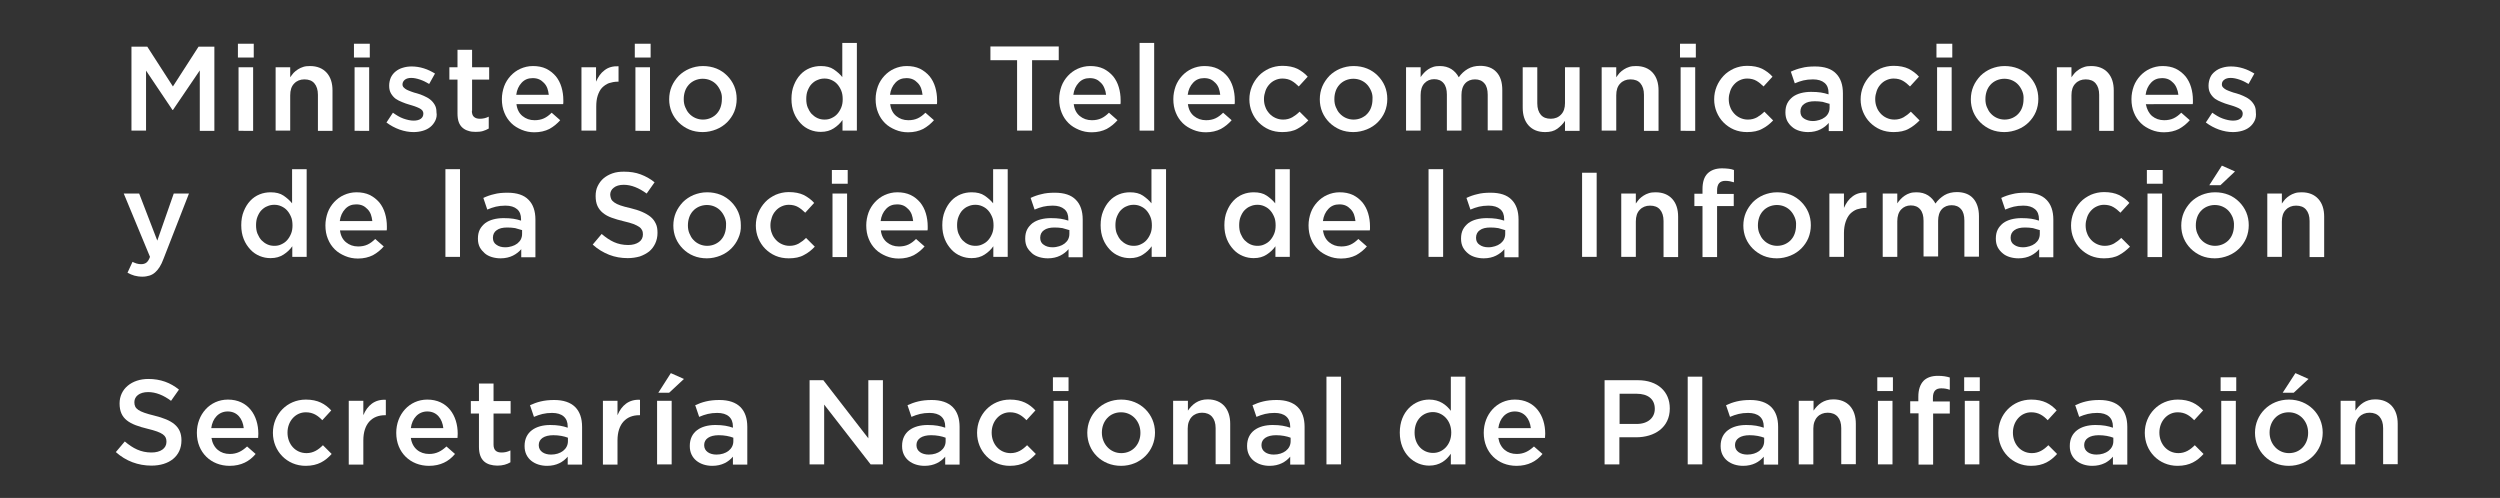 <?xml version="1.0" encoding="utf-8"?>
<!-- Generator: Adobe Illustrator 25.3.1, SVG Export Plug-In . SVG Version: 6.00 Build 0)  -->
<svg version="1.1" id="Capa_1" xmlns="http://www.w3.org/2000/svg" xmlns:xlink="http://www.w3.org/1999/xlink" x="0px" y="0px"
	 viewBox="0 0 1200 239" style="enable-background:new 0 0 1200 239;" xml:space="preserve">
<rect x="0" y="0" width="1200" height="239" fill="#333333" stroke="none"/>
<style type="text/css">
	.st0{fill:#FFFFFF;}
</style>
<g>
	<path class="st0" d="M55.6,217l4.3-5.1c3.9,3.3,7.7,5.3,12.8,5.3c4.4,0,7.2-2,7.2-5.1V212c0-2.9-1.6-4.4-9.1-6.2
		c-8.6-2.1-13.4-4.6-13.4-12.1v-0.1c0-6.9,5.8-11.7,13.8-11.7c5.9,0,10.6,1.8,14.7,5.1l-3.8,5.4c-3.6-2.7-7.3-4.2-11-4.2
		c-4.2,0-6.6,2.1-6.6,4.8v0.1c0,3.1,1.8,4.5,9.6,6.4c8.5,2.1,13,5.1,13,11.8v0.1c0,7.6-5.9,12.1-14.4,12.1
		C66.3,223.5,60.4,221.3,55.6,217z"/>
	<path class="st0" d="M94.5,207.8v-0.1c0-8.7,6.2-15.9,14.9-15.9c9.7,0,14.6,7.6,14.6,16.4c0,0.6-0.1,1.3-0.1,2h-22.4
		c0.8,5,4.3,7.7,8.8,7.7c3.4,0,5.8-1.3,8.3-3.6l4.1,3.6c-2.9,3.5-6.9,5.7-12.5,5.7C101.3,223.6,94.5,217.2,94.5,207.8z M117,205.5
		c-0.5-4.5-3.1-8-7.7-8c-4.3,0-7.3,3.3-7.9,8H117z"/>
	<path class="st0" d="M131,207.8v-0.1c0-8.7,6.7-15.9,15.8-15.9c5.8,0,9.3,2.1,12.2,5.2l-4.3,4.7c-2.1-2.2-4.4-3.8-7.9-3.8
		c-5.1,0-8.8,4.4-8.8,9.7v0.1c0,5.4,3.7,9.8,9.1,9.8c3.3,0,5.7-1.6,7.9-3.8l4.2,4.2c-3,3.3-6.5,5.7-12.5,5.7
		C137.7,223.6,131,216.5,131,207.8z"/>
	<path class="st0" d="M167.4,192.4h7v6.9c1.9-4.6,5.4-7.7,10.8-7.4v7.4h-0.4c-6.1,0-10.4,4-10.4,12.1v11.6h-7V192.4z"/>
	<path class="st0" d="M190.2,207.8v-0.1c0-8.7,6.2-15.9,14.9-15.9c9.7,0,14.6,7.6,14.6,16.4c0,0.6-0.1,1.3-0.1,2h-22.4
		c0.7,5,4.3,7.7,8.8,7.7c3.4,0,5.8-1.3,8.3-3.6l4.1,3.6c-2.9,3.5-6.9,5.7-12.5,5.7C197,223.6,190.2,217.2,190.2,207.8z M212.8,205.5
		c-0.5-4.5-3.1-8-7.7-8c-4.3,0-7.3,3.3-7.9,8H212.8z"/>
	<path class="st0" d="M229.9,214.5v-16H226v-6h3.9v-8.4h7v8.4h8.2v6h-8.2v14.9c0,2.7,1.4,3.8,3.8,3.8c1.6,0,2.9-0.3,4.3-1v5.7
		c-1.7,1-3.7,1.6-6.3,1.6C233.5,223.4,229.9,221.2,229.9,214.5z"/>
	<path class="st0" d="M272.5,222.9v-3.7c-2.1,2.5-5.3,4.4-9.9,4.4c-5.8,0-10.8-3.3-10.8-9.4V214c0-6.7,5.3-10,12.3-10
		c3.7,0,6.1,0.5,8.4,1.3v-0.6c0-4.2-2.7-6.5-7.5-6.5c-3.4,0-5.9,0.7-8.7,1.9l-1.9-5.6c3.3-1.5,6.6-2.5,11.6-2.5
		c9,0,13.4,4.7,13.4,12.9v18.1H272.5z M272.6,210.1c-1.8-0.7-4.3-1.2-7-1.2c-4.4,0-7,1.8-7,4.7v0.1c0,2.9,2.6,4.5,5.9,4.5
		c4.6,0,8.1-2.6,8.1-6.4V210.1z"/>
	<path class="st0" d="M289.4,192.4h7v6.9c1.9-4.6,5.4-7.7,10.8-7.4v7.4h-0.4c-6.1,0-10.4,4-10.4,12.1v11.6h-7V192.4z"/>
	<path class="st0" d="M315.4,192.4h7v30.5h-7V192.4z M322,179.1l6.3,2.8l-7.1,6.6H316L322,179.1z"/>
	<path class="st0" d="M351.8,222.9v-3.7c-2.1,2.5-5.3,4.4-9.9,4.4c-5.8,0-10.8-3.3-10.8-9.4V214c0-6.7,5.2-10,12.3-10
		c3.7,0,6.1,0.5,8.4,1.3v-0.6c0-4.2-2.7-6.5-7.5-6.5c-3.4,0-5.9,0.7-8.7,1.9l-1.9-5.6c3.3-1.5,6.6-2.5,11.6-2.5
		c9,0,13.4,4.7,13.4,12.9v18.1H351.8z M352,210.1c-1.8-0.7-4.3-1.2-7-1.2c-4.4,0-7,1.8-7,4.7v0.1c0,2.9,2.6,4.5,5.9,4.5
		c4.6,0,8.1-2.6,8.1-6.4V210.1z"/>
	<path class="st0" d="M388.6,182.5h6.6l21.6,27.9v-27.9h7v40.4h-5.9l-22.3-28.7v28.7h-7V182.5z"/>
	<path class="st0" d="M453.7,222.9v-3.7c-2.1,2.5-5.3,4.4-9.9,4.4c-5.8,0-10.8-3.3-10.8-9.4V214c0-6.7,5.2-10,12.3-10
		c3.7,0,6.1,0.5,8.4,1.3v-0.6c0-4.2-2.7-6.5-7.5-6.5c-3.4,0-5.9,0.7-8.7,1.9l-1.9-5.6c3.3-1.5,6.6-2.5,11.6-2.5
		c9,0,13.4,4.7,13.4,12.9v18.1H453.7z M453.9,210.1c-1.8-0.7-4.3-1.2-7-1.2c-4.4,0-7,1.8-7,4.7v0.1c0,2.9,2.6,4.5,5.9,4.5
		c4.6,0,8.1-2.6,8.1-6.4V210.1z"/>
	<path class="st0" d="M469,207.8v-0.1c0-8.7,6.7-15.9,15.8-15.9c5.8,0,9.3,2.1,12.2,5.2l-4.3,4.7c-2.1-2.2-4.4-3.8-7.9-3.8
		c-5.1,0-8.8,4.4-8.8,9.7v0.1c0,5.4,3.7,9.8,9.1,9.8c3.3,0,5.7-1.6,7.9-3.8l4.2,4.2c-3,3.3-6.5,5.7-12.5,5.7
		C475.7,223.6,469,216.5,469,207.8z"/>
	<path class="st0" d="M505.4,181.1h7.5v6.6h-7.5V181.1z M505.7,192.4h7v30.5h-7V192.4z"/>
	<path class="st0" d="M521.9,207.8v-0.1c0-8.7,6.9-15.9,16.3-15.9c9.3,0,16.2,7.1,16.2,15.8v0.1c0,8.7-6.9,15.9-16.3,15.9
		C528.7,223.6,521.9,216.5,521.9,207.8z M547.4,207.8v-0.1c0-5.4-3.9-9.8-9.3-9.8c-5.6,0-9.2,4.4-9.2,9.7v0.1c0,5.3,3.9,9.8,9.3,9.8
		C543.8,217.5,547.4,213.1,547.4,207.8z"/>
	<path class="st0" d="M563.2,192.4h7v4.7c2-2.9,4.8-5.4,9.5-5.4c6.9,0,10.8,4.6,10.8,11.7v19.4h-7v-17.3c0-4.7-2.4-7.4-6.5-7.4
		c-4,0-6.9,2.8-6.9,7.6v17.2h-7V192.4z"/>
	<path class="st0" d="M619.3,222.9v-3.7c-2.1,2.5-5.3,4.4-9.9,4.4c-5.8,0-10.8-3.3-10.8-9.4V214c0-6.7,5.2-10,12.3-10
		c3.7,0,6.1,0.5,8.4,1.3v-0.6c0-4.2-2.7-6.5-7.5-6.5c-3.4,0-5.9,0.7-8.7,1.9l-1.9-5.6c3.3-1.5,6.6-2.5,11.6-2.5
		c9,0,13.4,4.7,13.4,12.9v18.1H619.3z M619.5,210.1c-1.8-0.7-4.3-1.2-7-1.2c-4.4,0-7,1.8-7,4.7v0.1c0,2.9,2.6,4.5,5.9,4.5
		c4.6,0,8.1-2.6,8.1-6.4V210.1z"/>
	<path class="st0" d="M636.7,180.8h7v42.1h-7V180.8z"/>
	<path class="st0" d="M671.9,207.7v-0.1c0-10.1,6.9-15.8,14.1-15.8c5,0,8.2,2.5,10.4,5.4v-16.4h7v42.1h-7v-5.1
		c-2.2,3.2-5.4,5.7-10.4,5.7C678.9,223.5,671.9,217.8,671.9,207.7z M696.6,207.7v-0.1c0-5.9-4.2-9.8-8.8-9.8c-4.8,0-8.8,3.7-8.8,9.8
		v0.1c0,5.9,4,9.7,8.8,9.7C692.4,217.5,696.6,213.6,696.6,207.7z"/>
	<path class="st0" d="M712.2,207.8v-0.1c0-8.7,6.2-15.9,14.9-15.9c9.7,0,14.6,7.6,14.6,16.4c0,0.6-0.1,1.3-0.1,2h-22.4
		c0.8,5,4.3,7.7,8.8,7.7c3.4,0,5.8-1.3,8.3-3.6l4.1,3.6c-2.9,3.5-6.9,5.7-12.5,5.7C719,223.6,712.2,217.2,712.2,207.8z M734.8,205.5
		c-0.5-4.5-3.1-8-7.7-8c-4.3,0-7.3,3.3-7.9,8H734.8z"/>
	<path class="st0" d="M770.3,182.5h15.9c9.4,0,15.3,5.4,15.3,13.5v0.1c0,9.1-7.3,13.8-16.2,13.8h-8v13h-7.1V182.5z M785.6,203.5
		c5.4,0,8.7-3,8.7-7.2v-0.1c0-4.7-3.4-7.2-8.7-7.2h-8.2v14.5H785.6z"/>
	<path class="st0" d="M810.1,180.8h7v42.1h-7V180.8z"/>
	<path class="st0" d="M846.6,222.9v-3.7c-2.1,2.5-5.3,4.4-9.9,4.4c-5.8,0-10.8-3.3-10.8-9.4V214c0-6.7,5.3-10,12.3-10
		c3.7,0,6.1,0.5,8.4,1.3v-0.6c0-4.2-2.7-6.5-7.5-6.5c-3.4,0-5.9,0.7-8.7,1.9l-1.9-5.6c3.3-1.5,6.6-2.5,11.6-2.5
		c9,0,13.4,4.7,13.4,12.9v18.1H846.6z M846.8,210.1c-1.8-0.7-4.3-1.2-7-1.2c-4.4,0-7,1.8-7,4.7v0.1c0,2.9,2.6,4.5,5.9,4.5
		c4.6,0,8.1-2.6,8.1-6.4V210.1z"/>
	<path class="st0" d="M863.5,192.4h7v4.7c2-2.9,4.8-5.4,9.5-5.4c6.9,0,10.8,4.6,10.8,11.7v19.4h-7v-17.3c0-4.7-2.4-7.4-6.5-7.4
		c-4,0-6.9,2.8-6.9,7.6v17.2h-7V192.4z"/>
	<path class="st0" d="M901.1,181.1h7.5v6.6h-7.5V181.1z M901.4,192.4h7v30.5h-7V192.4z"/>
	<path class="st0" d="M920.8,198.4h-3.9v-5.8h3.9v-2.2c0-3.4,0.9-5.9,2.5-7.6c1.6-1.6,3.9-2.4,6.9-2.4c2.4,0,4.1,0.3,5.7,0.8v5.9
		c-1.4-0.5-2.6-0.7-4.1-0.7c-2.7,0-4,1.4-4,4.6v1.7h8.1v5.8h-8v24.5h-7V198.4z"/>
	<path class="st0" d="M942.8,181.1h7.5v6.6h-7.5V181.1z M943.1,192.4h7v30.5h-7V192.4z"/>
	<path class="st0" d="M959.2,207.8v-0.1c0-8.7,6.7-15.9,15.8-15.9c5.8,0,9.3,2.1,12.2,5.2l-4.3,4.7c-2.1-2.2-4.4-3.8-7.9-3.8
		c-5.1,0-8.8,4.4-8.8,9.7v0.1c0,5.4,3.7,9.8,9.1,9.8c3.3,0,5.7-1.6,7.9-3.8l4.2,4.2c-3,3.3-6.5,5.7-12.5,5.7
		C965.9,223.6,959.2,216.5,959.2,207.8z"/>
	<path class="st0" d="M1014.2,222.9v-3.7c-2.1,2.5-5.3,4.4-9.9,4.4c-5.8,0-10.8-3.3-10.8-9.4V214c0-6.7,5.3-10,12.3-10
		c3.7,0,6.1,0.5,8.4,1.3v-0.6c0-4.2-2.7-6.5-7.5-6.5c-3.4,0-5.9,0.7-8.7,1.9l-1.9-5.6c3.3-1.5,6.6-2.5,11.6-2.5
		c9,0,13.4,4.7,13.4,12.9v18.1H1014.2z M1014.4,210.1c-1.8-0.7-4.3-1.2-7-1.2c-4.4,0-7,1.8-7,4.7v0.1c0,2.9,2.6,4.5,5.9,4.5
		c4.6,0,8.1-2.6,8.1-6.4V210.1z"/>
	<path class="st0" d="M1029.5,207.8v-0.1c0-8.7,6.7-15.9,15.8-15.9c5.8,0,9.3,2.1,12.2,5.2l-4.3,4.7c-2.1-2.2-4.4-3.8-7.9-3.8
		c-5.1,0-8.8,4.4-8.8,9.7v0.1c0,5.4,3.8,9.8,9.1,9.8c3.3,0,5.7-1.6,7.9-3.8l4.2,4.2c-3,3.3-6.5,5.7-12.5,5.7
		C1036.2,223.6,1029.5,216.5,1029.5,207.8z"/>
	<path class="st0" d="M1065.9,181.1h7.5v6.6h-7.5V181.1z M1066.2,192.4h7v30.5h-7V192.4z"/>
	<path class="st0" d="M1082.4,207.8v-0.1c0-8.7,6.9-15.9,16.3-15.9c9.3,0,16.2,7.1,16.2,15.8v0.1c0,8.7-6.9,15.9-16.3,15.9
		C1089.2,223.6,1082.4,216.5,1082.4,207.8z M1107.9,207.8v-0.1c0-5.4-3.9-9.8-9.3-9.8c-5.6,0-9.2,4.4-9.2,9.7v0.1
		c0,5.3,3.9,9.8,9.3,9.8C1104.3,217.5,1107.9,213.1,1107.9,207.8z M1101.8,179.1l6.3,2.8l-7.1,6.6h-5.3L1101.8,179.1z"/>
	<path class="st0" d="M1123.6,192.4h7v4.7c2-2.9,4.8-5.4,9.5-5.4c6.9,0,10.8,4.6,10.8,11.7v19.4h-7v-17.3c0-4.7-2.4-7.4-6.5-7.4
		c-4,0-6.9,2.8-6.9,7.6v17.2h-7V192.4z"/>
</g>
<g>
	<path class="st0" d="M83,52.8h-0.2L70.1,33.9v28.8h-7V22.4h7.6l12.3,19.1l12.3-19.1h7.6v40.4h-7v-29L83,52.8z"/>
	<path class="st0" d="M114.2,27.6V21h7.6v6.6H114.2z M114.5,62.7V32.3h7v30.5H114.5z"/>
	<path class="st0" d="M139.3,62.7h-7V32.3h7v4.8c0.5-0.7,1-1.4,1.6-2.1c0.6-0.6,1.3-1.2,2.1-1.7c0.8-0.5,1.6-0.9,2.6-1.2
		c0.9-0.3,2-0.4,3.2-0.4c3.4,0,6.1,1.1,8,3.2s2.8,5,2.8,8.5v19.4h-7V45.5c0-2.4-0.6-4.2-1.7-5.5c-1.1-1.3-2.7-1.9-4.8-1.9
		c-2,0-3.7,0.7-4.9,2c-1.3,1.3-1.9,3.2-1.9,5.6V62.7z"/>
	<path class="st0" d="M169.9,27.6V21h7.6v6.6H169.9z M170.2,62.7V32.3h7v30.5H170.2z"/>
	<path class="st0" d="M208.9,58c-0.6,1.2-1.4,2.2-2.4,3c-1,0.8-2.2,1.4-3.6,1.8c-1.4,0.4-2.9,0.6-4.4,0.6c-2.2,0-4.4-0.4-6.7-1.2
		c-2.2-0.8-4.3-1.9-6.3-3.4l3.1-4.7c1.7,1.2,3.3,2.2,5,2.8c1.7,0.6,3.4,1,4.9,1c1.5,0,2.7-0.3,3.5-0.9c0.8-0.6,1.2-1.4,1.2-2.4v-0.1
		c0-0.6-0.2-1.1-0.5-1.5s-0.9-0.8-1.5-1.1c-0.6-0.3-1.4-0.6-2.2-0.9c-0.8-0.3-1.7-0.5-2.6-0.8c-1.1-0.3-2.2-0.7-3.4-1.2
		c-1.1-0.4-2.2-1-3.1-1.6c-0.9-0.7-1.6-1.5-2.2-2.5c-0.6-1-0.9-2.2-0.9-3.7v-0.1c0-1.4,0.3-2.7,0.8-3.9c0.6-1.2,1.3-2.1,2.3-2.9
		c1-0.8,2.1-1.4,3.5-1.8c1.3-0.4,2.7-0.6,4.2-0.6c1.9,0,3.9,0.3,5.8,0.9c2,0.6,3.7,1.5,5.4,2.5l-2.8,5c-1.5-0.9-2.9-1.6-4.4-2.1
		c-1.5-0.5-2.9-0.8-4.2-0.8c-1.3,0-2.4,0.3-3.1,0.9c-0.7,0.6-1.1,1.3-1.1,2.2v0.1c0,0.5,0.2,1,0.6,1.4c0.4,0.4,0.9,0.8,1.5,1.1
		c0.6,0.3,1.4,0.6,2.2,0.9c0.8,0.3,1.7,0.6,2.6,0.8c1.1,0.3,2.2,0.7,3.3,1.2c1.1,0.5,2.1,1,3,1.7c0.9,0.7,1.6,1.5,2.2,2.5
		c0.6,1,0.9,2.1,0.9,3.5v0.1C209.8,55.4,209.5,56.8,208.9,58z"/>
	<path class="st0" d="M226.5,53.2c0,1.3,0.3,2.3,1,2.9c0.7,0.6,1.6,0.9,2.8,0.9c1.5,0,2.9-0.3,4.3-1v5.7c-0.9,0.5-1.8,0.9-2.8,1.2
		c-1,0.3-2.2,0.4-3.5,0.4c-1.3,0-2.4-0.1-3.5-0.5c-1.1-0.3-2-0.8-2.8-1.5c-0.8-0.7-1.4-1.6-1.8-2.7c-0.4-1.1-0.6-2.5-0.6-4.2V38.2
		h-3.9v-5.9h3.9v-8.4h7v8.4h8.2v5.9h-8.2V53.2z"/>
	<path class="st0" d="M250.8,55.7c1.6,1.3,3.5,2,5.8,2c1.7,0,3.2-0.3,4.5-0.9c1.3-0.6,2.5-1.5,3.7-2.7l4.1,3.6
		c-1.5,1.7-3.2,3.1-5.2,4.2c-2,1-4.4,1.6-7.2,1.6c-2.2,0-4.2-0.4-6.1-1.2c-1.9-0.8-3.6-1.8-5-3.2c-1.4-1.4-2.5-3-3.3-5
		c-0.8-1.9-1.2-4.1-1.2-6.5c0-2.2,0.4-4.2,1.1-6.2c0.7-1.9,1.8-3.6,3.1-5c1.3-1.4,2.9-2.6,4.7-3.4c1.8-0.8,3.8-1.3,6-1.3
		c2.4,0,4.5,0.4,6.4,1.3c1.8,0.9,3.3,2.1,4.6,3.6c1.2,1.5,2.1,3.2,2.7,5.2c0.6,2,0.9,4.1,0.9,6.3c0,0.3,0,0.6,0,0.9
		c0,0.3,0,0.6-0.1,1h-22.4C248.2,52.5,249.2,54.4,250.8,55.7z M263.4,45.4c-0.1-1.1-0.4-2.2-0.7-3.1c-0.4-1-0.9-1.8-1.6-2.5
		c-0.7-0.7-1.4-1.3-2.3-1.7c-0.9-0.4-1.9-0.6-3.1-0.6c-2.2,0-3.9,0.7-5.3,2.2c-1.4,1.5-2.3,3.4-2.6,5.8H263.4z"/>
	<path class="st0" d="M286.1,62.7h-7V32.3h7v6.9c1-2.3,2.3-4.2,4.1-5.5c1.8-1.4,4-2,6.7-1.9v7.4h-0.4c-1.5,0-2.9,0.3-4.2,0.7
		c-1.3,0.5-2.4,1.3-3.3,2.2s-1.6,2.3-2.1,3.8c-0.5,1.5-0.7,3.3-0.7,5.3V62.7z"/>
	<path class="st0" d="M304.7,27.6V21h7.6v6.6H304.7z M305,62.7V32.3h7v30.5H305z"/>
	<path class="st0" d="M352.4,53.7c-0.8,1.9-2,3.6-3.4,5c-1.4,1.4-3.2,2.6-5.2,3.4c-2,0.8-4.2,1.3-6.5,1.3c-2.3,0-4.5-0.4-6.4-1.2
		s-3.7-2-5.1-3.4c-1.4-1.4-2.6-3.1-3.4-5c-0.8-1.9-1.2-4-1.2-6.1c0-2.2,0.4-4.3,1.2-6.2c0.8-1.9,2-3.6,3.4-5.1
		c1.4-1.4,3.2-2.6,5.1-3.4c2-0.8,4.1-1.3,6.5-1.3c2.3,0,4.5,0.4,6.5,1.2c2,0.8,3.7,2,5.1,3.4c1.4,1.4,2.6,3.1,3.4,5
		c0.8,1.9,1.2,4,1.2,6.2S353.2,51.8,352.4,53.7z M345.9,43.8c-0.5-1.2-1.1-2.2-1.9-3.1c-0.8-0.9-1.8-1.6-2.9-2.1
		c-1.1-0.5-2.4-0.8-3.8-0.8c-1.4,0-2.6,0.3-3.8,0.8c-1.1,0.5-2.1,1.2-2.9,2.1c-0.8,0.9-1.4,1.9-1.8,3.1c-0.4,1.2-0.6,2.4-0.6,3.8
		s0.2,2.6,0.7,3.8c0.5,1.2,1.1,2.3,1.9,3.1c0.8,0.9,1.8,1.6,2.9,2.1c1.1,0.5,2.4,0.8,3.7,0.8c1.4,0,2.7-0.3,3.8-0.8
		c1.1-0.5,2.1-1.2,2.9-2.1c0.8-0.9,1.4-1.9,1.8-3.1c0.4-1.2,0.6-2.4,0.6-3.8C346.6,46.3,346.4,45,345.9,43.8z"/>
	<path class="st0" d="M404.4,62.7v-5.1c-1.1,1.6-2.5,2.9-4.2,4c-1.7,1.1-3.7,1.7-6.2,1.7c-1.8,0-3.5-0.3-5.2-1s-3.2-1.7-4.5-3.1
		c-1.3-1.4-2.4-3-3.2-5c-0.8-2-1.2-4.2-1.2-6.7c0-2.5,0.4-4.8,1.2-6.7c0.8-2,1.8-3.6,3.1-5c1.3-1.4,2.8-2.4,4.5-3.1
		c1.7-0.7,3.5-1,5.3-1c2.5,0,4.6,0.5,6.2,1.6c1.6,1.1,3,2.3,4.1,3.7V20.6h7v42.1H404.4z M403.8,43.5c-0.5-1.2-1.1-2.2-1.9-3.1
		c-0.8-0.9-1.7-1.5-2.8-2c-1.1-0.5-2.2-0.7-3.3-0.7c-1.2,0-2.3,0.2-3.4,0.7c-1.1,0.4-2,1.1-2.8,1.9c-0.8,0.8-1.4,1.9-1.9,3.1
		c-0.5,1.2-0.7,2.6-0.7,4.1c0,1.5,0.2,2.9,0.7,4.1c0.5,1.2,1.1,2.2,1.9,3.1c0.8,0.8,1.7,1.5,2.8,2c1.1,0.5,2.2,0.7,3.4,0.7
		c1.2,0,2.3-0.2,3.3-0.7c1.1-0.5,2-1.1,2.8-2c0.8-0.9,1.4-1.9,1.9-3.1c0.5-1.2,0.7-2.5,0.7-4S404.3,44.7,403.8,43.5z"/>
	<path class="st0" d="M430.2,55.7c1.6,1.3,3.5,2,5.8,2c1.7,0,3.2-0.3,4.5-0.9c1.3-0.6,2.5-1.5,3.7-2.7l4.1,3.6
		c-1.5,1.7-3.2,3.1-5.2,4.2c-2,1-4.4,1.6-7.2,1.6c-2.2,0-4.2-0.4-6.1-1.2c-1.9-0.8-3.6-1.8-5-3.2c-1.4-1.4-2.5-3-3.3-5
		c-0.8-1.9-1.2-4.1-1.2-6.5c0-2.2,0.4-4.2,1.1-6.2c0.7-1.9,1.8-3.6,3.1-5c1.3-1.4,2.9-2.6,4.7-3.4c1.8-0.8,3.8-1.3,6-1.3
		c2.4,0,4.5,0.4,6.4,1.3c1.8,0.9,3.3,2.1,4.6,3.6c1.2,1.5,2.1,3.2,2.7,5.2c0.6,2,0.9,4.1,0.9,6.3c0,0.3,0,0.6,0,0.9
		c0,0.3,0,0.6-0.1,1h-22.4C427.6,52.5,428.6,54.4,430.2,55.7z M442.8,45.4c-0.1-1.1-0.4-2.2-0.7-3.1c-0.4-1-0.9-1.8-1.6-2.5
		c-0.7-0.7-1.4-1.3-2.3-1.7c-0.9-0.4-1.9-0.6-3.1-0.6c-2.2,0-3.9,0.7-5.3,2.2c-1.4,1.5-2.3,3.4-2.6,5.8H442.8z"/>
	<path class="st0" d="M495.4,62.7h-7.2V28.9h-12.8v-6.6h32.8v6.6h-12.8V62.7z"/>
	<path class="st0" d="M518.3,55.7c1.6,1.3,3.5,2,5.8,2c1.7,0,3.2-0.3,4.5-0.9c1.3-0.6,2.5-1.5,3.7-2.7l4.1,3.6
		c-1.5,1.7-3.2,3.1-5.2,4.2c-2,1-4.4,1.6-7.2,1.6c-2.2,0-4.2-0.4-6.1-1.2c-1.9-0.8-3.6-1.8-5-3.2c-1.4-1.4-2.5-3-3.3-5
		c-0.8-1.9-1.2-4.1-1.2-6.5c0-2.2,0.4-4.2,1.1-6.2c0.7-1.9,1.8-3.6,3.1-5c1.3-1.4,2.9-2.6,4.7-3.4c1.8-0.8,3.8-1.3,6-1.3
		c2.4,0,4.5,0.4,6.4,1.3c1.8,0.9,3.3,2.1,4.6,3.6c1.2,1.5,2.1,3.2,2.7,5.2c0.6,2,0.9,4.1,0.9,6.3c0,0.3,0,0.6,0,0.9
		c0,0.3,0,0.6-0.1,1h-22.4C515.7,52.5,516.7,54.4,518.3,55.7z M530.9,45.4c-0.1-1.1-0.4-2.2-0.8-3.1c-0.4-1-0.9-1.8-1.6-2.5
		c-0.7-0.7-1.4-1.3-2.3-1.7c-0.9-0.4-1.9-0.6-3.1-0.6c-2.2,0-3.9,0.7-5.3,2.2c-1.4,1.5-2.3,3.4-2.6,5.8H530.9z"/>
	<path class="st0" d="M547,62.7V20.6h7v42.1H547z"/>
	<path class="st0" d="M573.1,55.7c1.6,1.3,3.5,2,5.8,2c1.7,0,3.2-0.3,4.5-0.9c1.3-0.6,2.5-1.5,3.7-2.7l4.1,3.6
		c-1.5,1.7-3.2,3.1-5.2,4.2c-2,1-4.4,1.6-7.2,1.6c-2.2,0-4.2-0.4-6.1-1.2c-1.9-0.8-3.6-1.8-5-3.2c-1.4-1.4-2.5-3-3.3-5
		c-0.8-1.9-1.2-4.1-1.2-6.5c0-2.2,0.4-4.2,1.1-6.2c0.7-1.9,1.8-3.6,3.1-5c1.3-1.4,2.9-2.6,4.7-3.4c1.8-0.8,3.8-1.3,6-1.3
		c2.4,0,4.5,0.4,6.4,1.3c1.8,0.9,3.3,2.1,4.6,3.6c1.2,1.5,2.1,3.2,2.7,5.2c0.6,2,0.9,4.1,0.9,6.3c0,0.3,0,0.6,0,0.9
		c0,0.3,0,0.6-0.1,1h-22.4C570.5,52.5,571.5,54.4,573.1,55.7z M585.7,45.4c-0.1-1.1-0.4-2.2-0.7-3.1c-0.4-1-0.9-1.8-1.6-2.5
		c-0.7-0.7-1.4-1.3-2.3-1.7c-0.9-0.4-1.9-0.6-3.1-0.6c-2.2,0-3.9,0.7-5.3,2.2c-1.4,1.5-2.3,3.4-2.6,5.8H585.7z"/>
	<path class="st0" d="M622.8,61.8c-1.9,1.1-4.4,1.6-7.3,1.6c-2.3,0-4.4-0.4-6.3-1.2c-1.9-0.8-3.6-2-5-3.4s-2.5-3.1-3.3-5
		c-0.8-1.9-1.2-4-1.2-6.1c0-2.2,0.4-4.2,1.2-6.2c0.8-1.9,1.9-3.6,3.3-5.1c1.4-1.5,3.1-2.6,5-3.5c1.9-0.8,4-1.3,6.3-1.3
		c2.9,0,5.3,0.5,7.2,1.4c1.9,1,3.6,2.2,5,3.8l-4.3,4.7c-1.1-1.1-2.2-2-3.4-2.7c-1.2-0.7-2.7-1.1-4.5-1.1c-1.3,0-2.4,0.3-3.5,0.8
		c-1.1,0.5-2,1.2-2.8,2.1c-0.8,0.9-1.4,1.9-1.8,3.1c-0.4,1.2-0.7,2.4-0.7,3.8c0,1.4,0.2,2.7,0.7,3.9c0.4,1.2,1.1,2.2,1.9,3.1
		c0.8,0.9,1.8,1.6,2.9,2.1c1.1,0.5,2.3,0.8,3.7,0.8c1.7,0,3.1-0.4,4.4-1.1c1.2-0.7,2.4-1.6,3.5-2.7l4.2,4.2
		C626.4,59.4,624.7,60.8,622.8,61.8z"/>
	<path class="st0" d="M664.7,53.7c-0.8,1.9-2,3.6-3.4,5c-1.4,1.4-3.2,2.6-5.2,3.4c-2,0.8-4.2,1.3-6.5,1.3c-2.3,0-4.5-0.4-6.4-1.2
		s-3.7-2-5.1-3.4c-1.4-1.4-2.6-3.1-3.4-5c-0.8-1.9-1.2-4-1.2-6.1c0-2.2,0.4-4.3,1.2-6.2c0.8-1.9,2-3.6,3.4-5.1
		c1.4-1.4,3.2-2.6,5.1-3.4c2-0.8,4.1-1.3,6.5-1.3s4.5,0.4,6.5,1.2c2,0.8,3.7,2,5.1,3.4c1.4,1.4,2.6,3.1,3.4,5c0.8,1.9,1.2,4,1.2,6.2
		S665.5,51.8,664.7,53.7z M658.2,43.8c-0.5-1.2-1.1-2.2-1.9-3.1c-0.8-0.9-1.8-1.6-2.9-2.1c-1.1-0.5-2.4-0.8-3.8-0.8
		s-2.6,0.3-3.8,0.8c-1.1,0.5-2.1,1.2-2.9,2.1c-0.8,0.9-1.4,1.9-1.8,3.1c-0.4,1.2-0.6,2.4-0.6,3.8s0.2,2.6,0.7,3.8
		c0.5,1.2,1.1,2.3,1.9,3.1c0.8,0.9,1.8,1.6,2.9,2.1c1.1,0.5,2.4,0.8,3.7,0.8c1.4,0,2.7-0.3,3.8-0.8c1.1-0.5,2.1-1.2,2.9-2.1
		c0.8-0.9,1.4-1.9,1.8-3.1c0.4-1.2,0.6-2.4,0.6-3.8C658.9,46.3,658.7,45,658.2,43.8z"/>
	<path class="st0" d="M704.5,33.1c1.7-1,3.7-1.5,6-1.5c3.3,0,6,1,7.8,3c1.9,2,2.8,4.9,2.8,8.6v19.4h-7V45.5c0-2.4-0.5-4.3-1.6-5.5
		c-1.1-1.3-2.6-1.9-4.5-1.9c-1.9,0-3.5,0.6-4.7,1.9c-1.2,1.3-1.8,3.2-1.8,5.6v17.1h-7V45.4c0-2.4-0.5-4.2-1.6-5.5
		c-1.1-1.3-2.6-1.9-4.5-1.9c-1.9,0-3.5,0.7-4.7,2c-1.2,1.3-1.8,3.2-1.8,5.6v17.1h-7V32.3h7V37c0.5-0.7,1-1.4,1.6-2
		c0.6-0.6,1.2-1.2,2-1.7c0.7-0.5,1.6-0.9,2.5-1.2c0.9-0.3,2-0.4,3.1-0.4c2.2,0,4,0.5,5.6,1.5c1.5,1,2.7,2.3,3.5,3.9
		C701.4,35.4,702.8,34.1,704.5,33.1z"/>
	<path class="st0" d="M751.2,32.3h7v30.5h-7V58c-1,1.5-2.2,2.7-3.7,3.8c-1.5,1.1-3.4,1.6-5.8,1.6c-3.5,0-6.1-1.1-8-3.2
		c-1.9-2.1-2.8-5-2.8-8.5V32.3h7v17.3c0,2.4,0.6,4.2,1.7,5.5c1.1,1.3,2.7,1.9,4.8,1.9c2,0,3.7-0.7,4.9-2c1.3-1.3,1.9-3.2,1.9-5.5
		V32.3z"/>
	<path class="st0" d="M775.8,62.7h-7V32.3h7v4.8c0.5-0.7,1-1.4,1.6-2.1c0.6-0.6,1.3-1.2,2.1-1.7c0.8-0.5,1.6-0.9,2.6-1.2
		c0.9-0.3,2-0.4,3.2-0.4c3.4,0,6.1,1.1,8,3.2s2.8,5,2.8,8.5v19.4h-7V45.5c0-2.4-0.6-4.2-1.7-5.5c-1.1-1.3-2.7-1.9-4.8-1.9
		c-2,0-3.7,0.7-4.9,2c-1.3,1.3-1.9,3.2-1.9,5.6V62.7z"/>
	<path class="st0" d="M806.4,27.6V21h7.6v6.6H806.4z M806.7,62.7V32.3h7v30.5H806.7z"/>
	<path class="st0" d="M845.9,61.8c-1.9,1.1-4.4,1.6-7.3,1.6c-2.3,0-4.4-0.4-6.3-1.2s-3.6-2-5-3.4s-2.5-3.1-3.3-5
		c-0.8-1.9-1.2-4-1.2-6.1c0-2.2,0.4-4.2,1.2-6.2c0.8-1.9,1.9-3.6,3.3-5.1c1.4-1.5,3.1-2.6,5-3.5c1.9-0.8,4-1.3,6.3-1.3
		c2.9,0,5.3,0.5,7.2,1.4c1.9,1,3.6,2.2,5,3.8l-4.3,4.7c-1.1-1.1-2.2-2-3.4-2.7c-1.2-0.7-2.7-1.1-4.5-1.1c-1.3,0-2.4,0.3-3.5,0.8
		c-1.1,0.5-2,1.2-2.8,2.1c-0.8,0.9-1.4,1.9-1.8,3.1c-0.4,1.2-0.7,2.4-0.7,3.8c0,1.4,0.2,2.7,0.7,3.9c0.4,1.2,1.1,2.2,1.9,3.1
		c0.8,0.9,1.8,1.6,2.9,2.1c1.1,0.5,2.3,0.8,3.7,0.8c1.7,0,3.1-0.4,4.4-1.1c1.2-0.7,2.4-1.6,3.5-2.7l4.2,4.2
		C849.6,59.4,847.9,60.8,845.9,61.8z"/>
	<path class="st0" d="M877.8,62.7V59c-1,1.2-2.4,2.3-4,3.1c-1.6,0.8-3.6,1.3-5.9,1.3c-1.5,0-2.8-0.2-4.2-0.6c-1.3-0.4-2.5-1-3.4-1.8
		c-1-0.8-1.8-1.8-2.4-2.9c-0.6-1.2-0.9-2.5-0.9-4.1v-0.1c0-1.7,0.3-3.1,0.9-4.3c0.6-1.2,1.5-2.2,2.6-3.1c1.1-0.8,2.4-1.4,3.9-1.8
		c1.5-0.4,3.2-0.6,4.9-0.6c1.8,0,3.4,0.1,4.7,0.3s2.5,0.5,3.7,0.9v-0.7c0-2.1-0.6-3.7-1.9-4.8c-1.3-1.1-3.1-1.7-5.6-1.7
		c-1.7,0-3.3,0.2-4.6,0.5c-1.3,0.3-2.7,0.8-4.1,1.4l-1.9-5.6c1.7-0.8,3.4-1.4,5.2-1.8c1.8-0.5,3.9-0.7,6.4-0.7
		c4.5,0,7.9,1.1,10.1,3.4c2.2,2.2,3.3,5.4,3.3,9.5v18.1H877.8z M878,49.8c-0.9-0.3-1.9-0.6-3.1-0.9c-1.2-0.2-2.5-0.3-3.8-0.3
		c-2.2,0-3.9,0.4-5.1,1.3c-1.2,0.8-1.8,2.1-1.8,3.6v0.1c0,1.5,0.6,2.6,1.7,3.3s2.5,1.2,4.2,1.2c1.2,0,2.2-0.2,3.2-0.5
		c1-0.3,1.8-0.7,2.6-1.3s1.3-1.2,1.7-2c0.4-0.8,0.6-1.7,0.6-2.6V49.8z"/>
	<path class="st0" d="M916.2,61.8c-1.9,1.1-4.4,1.6-7.3,1.6c-2.3,0-4.4-0.4-6.3-1.2s-3.6-2-5-3.4c-1.4-1.4-2.5-3.1-3.3-5
		c-0.8-1.9-1.2-4-1.2-6.1c0-2.2,0.4-4.2,1.2-6.2c0.8-1.9,1.9-3.6,3.3-5.1c1.4-1.5,3.1-2.6,5-3.5c1.9-0.8,4-1.3,6.3-1.3
		c2.9,0,5.3,0.5,7.2,1.4c1.9,1,3.6,2.2,5,3.8l-4.3,4.7c-1.1-1.1-2.2-2-3.4-2.7c-1.2-0.7-2.7-1.1-4.5-1.1c-1.3,0-2.4,0.3-3.5,0.8
		c-1.1,0.5-2,1.2-2.8,2.1c-0.8,0.9-1.4,1.9-1.8,3.1c-0.4,1.2-0.7,2.4-0.7,3.8c0,1.4,0.2,2.7,0.7,3.9c0.4,1.2,1.1,2.2,1.9,3.1
		c0.8,0.9,1.8,1.6,2.9,2.1c1.1,0.5,2.3,0.8,3.7,0.8c1.7,0,3.1-0.4,4.4-1.1c1.2-0.7,2.4-1.6,3.5-2.7l4.2,4.2
		C919.8,59.4,918.1,60.8,916.2,61.8z"/>
	<path class="st0" d="M929.5,27.6V21h7.6v6.6H929.5z M929.8,62.7V32.3h7v30.5H929.8z"/>
	<path class="st0" d="M977.2,53.7c-0.8,1.9-2,3.6-3.4,5c-1.4,1.4-3.2,2.6-5.2,3.4c-2,0.8-4.2,1.3-6.5,1.3c-2.3,0-4.5-0.4-6.4-1.2
		s-3.7-2-5.1-3.4c-1.4-1.4-2.6-3.1-3.4-5c-0.8-1.9-1.2-4-1.2-6.1c0-2.2,0.4-4.3,1.2-6.2c0.8-1.9,2-3.6,3.4-5.1
		c1.4-1.4,3.2-2.6,5.1-3.4c2-0.8,4.1-1.3,6.5-1.3c2.3,0,4.5,0.4,6.5,1.2c2,0.8,3.7,2,5.1,3.4c1.4,1.4,2.6,3.1,3.4,5
		c0.8,1.9,1.2,4,1.2,6.2S978,51.8,977.2,53.7z M970.7,43.8c-0.5-1.2-1.1-2.2-1.9-3.1c-0.8-0.9-1.8-1.6-2.9-2.1
		c-1.1-0.5-2.4-0.8-3.8-0.8s-2.6,0.3-3.8,0.8c-1.1,0.5-2.1,1.2-2.9,2.1c-0.8,0.9-1.4,1.9-1.8,3.1c-0.4,1.2-0.6,2.4-0.6,3.8
		s0.2,2.6,0.7,3.8c0.5,1.2,1.1,2.3,1.9,3.1c0.8,0.9,1.8,1.6,2.9,2.1c1.1,0.5,2.4,0.8,3.7,0.8c1.4,0,2.7-0.3,3.8-0.8
		c1.1-0.5,2.1-1.2,2.9-2.1c0.8-0.9,1.4-1.9,1.8-3.1c0.4-1.2,0.6-2.4,0.6-3.8C971.4,46.3,971.2,45,970.7,43.8z"/>
	<path class="st0" d="M994.3,62.7h-7V32.3h7v4.8c0.5-0.7,1-1.4,1.6-2.1c0.6-0.6,1.3-1.2,2.1-1.7c0.8-0.5,1.6-0.9,2.6-1.2
		c0.9-0.3,2-0.4,3.2-0.4c3.4,0,6.1,1.1,8,3.2s2.8,5,2.8,8.5v19.4h-7V45.5c0-2.4-0.6-4.2-1.7-5.5c-1.1-1.3-2.7-1.9-4.8-1.9
		c-2,0-3.7,0.7-4.9,2c-1.3,1.3-1.9,3.2-1.9,5.6V62.7z"/>
	<path class="st0" d="M1033,55.7c1.6,1.3,3.5,2,5.8,2c1.7,0,3.2-0.3,4.5-0.9c1.3-0.6,2.5-1.5,3.7-2.7l4.1,3.6
		c-1.5,1.7-3.2,3.1-5.2,4.2c-2,1-4.4,1.6-7.2,1.6c-2.2,0-4.2-0.4-6.1-1.2c-1.9-0.8-3.6-1.8-5-3.2c-1.4-1.4-2.5-3-3.3-5
		c-0.8-1.9-1.2-4.1-1.2-6.5c0-2.2,0.4-4.2,1.1-6.2c0.7-1.9,1.8-3.6,3.1-5c1.3-1.4,2.9-2.6,4.7-3.4c1.8-0.8,3.8-1.3,6-1.3
		c2.4,0,4.5,0.4,6.4,1.3c1.8,0.9,3.3,2.1,4.6,3.6c1.2,1.5,2.1,3.2,2.7,5.2c0.6,2,0.9,4.1,0.9,6.3c0,0.3,0,0.6,0,0.9
		c0,0.3,0,0.6-0.1,1H1030C1030.5,52.5,1031.5,54.4,1033,55.7z M1045.6,45.4c-0.1-1.1-0.4-2.2-0.8-3.1c-0.4-1-0.9-1.8-1.6-2.5
		c-0.7-0.7-1.4-1.3-2.3-1.7c-0.9-0.4-1.9-0.6-3.1-0.6c-2.2,0-3.9,0.7-5.3,2.2c-1.4,1.5-2.3,3.4-2.6,5.8H1045.6z"/>
	<path class="st0" d="M1082.2,58c-0.6,1.2-1.4,2.2-2.4,3c-1,0.8-2.2,1.4-3.6,1.8c-1.4,0.4-2.9,0.6-4.4,0.6c-2.2,0-4.4-0.4-6.7-1.2
		c-2.2-0.8-4.3-1.9-6.3-3.4l3.1-4.7c1.7,1.2,3.3,2.2,5,2.8c1.7,0.6,3.4,1,4.9,1c1.5,0,2.7-0.3,3.5-0.9c0.8-0.6,1.2-1.4,1.2-2.4v-0.1
		c0-0.6-0.2-1.1-0.5-1.5s-0.9-0.8-1.5-1.1c-0.6-0.3-1.4-0.6-2.2-0.9c-0.8-0.3-1.7-0.5-2.6-0.8c-1.1-0.3-2.2-0.7-3.4-1.2
		c-1.1-0.4-2.2-1-3.1-1.6c-0.9-0.7-1.6-1.5-2.2-2.5c-0.6-1-0.9-2.2-0.9-3.7v-0.1c0-1.4,0.3-2.7,0.8-3.9s1.3-2.1,2.3-2.9
		c1-0.8,2.1-1.4,3.5-1.8c1.3-0.4,2.7-0.6,4.2-0.6c1.9,0,3.9,0.3,5.8,0.9c2,0.6,3.7,1.5,5.4,2.5l-2.8,5c-1.5-0.9-2.9-1.6-4.4-2.1
		c-1.5-0.5-2.9-0.8-4.2-0.8c-1.3,0-2.4,0.3-3.1,0.9c-0.8,0.6-1.1,1.3-1.1,2.2v0.1c0,0.5,0.2,1,0.6,1.4c0.4,0.4,0.9,0.8,1.5,1.1
		c0.6,0.3,1.4,0.6,2.2,0.9c0.8,0.3,1.7,0.6,2.6,0.8c1.1,0.3,2.2,0.7,3.3,1.2c1.1,0.5,2.1,1,3,1.7c0.9,0.7,1.6,1.5,2.2,2.5
		c0.6,1,0.9,2.1,0.9,3.5v0.1C1083,55.4,1082.8,56.8,1082.2,58z"/>
	<path class="st0" d="M78.5,124.2c-0.6,1.6-1.2,2.9-1.9,4c-0.7,1.1-1.4,1.9-2.2,2.6c-0.8,0.7-1.7,1.2-2.7,1.5
		c-1,0.3-2.1,0.5-3.3,0.5c-1.5,0-2.8-0.2-3.9-0.5c-1.1-0.3-2.2-0.8-3.3-1.4l2.4-5.2c0.7,0.3,1.3,0.6,2,0.8c0.7,0.2,1.4,0.3,2.1,0.3
		c1,0,1.8-0.2,2.5-0.7c0.7-0.5,1.3-1.4,1.8-2.8L59.4,92.9h7.4l8.7,22.6l7.9-22.6h7.3L78.5,124.2z"/>
	<path class="st0" d="M140.3,123.3v-5.1c-1.1,1.6-2.5,2.9-4.2,4c-1.7,1.1-3.7,1.7-6.2,1.7c-1.8,0-3.5-0.3-5.2-1
		c-1.7-0.7-3.2-1.7-4.5-3.1c-1.3-1.4-2.4-3-3.2-5c-0.8-2-1.2-4.2-1.2-6.7c0-2.5,0.4-4.8,1.2-6.7c0.8-2,1.8-3.6,3.1-5
		c1.3-1.4,2.8-2.4,4.5-3.1c1.7-0.7,3.5-1,5.3-1c2.5,0,4.6,0.5,6.2,1.6c1.6,1.1,3,2.3,4.1,3.7V81.2h7v42.1H140.3z M139.7,104.1
		c-0.5-1.2-1.1-2.2-1.9-3.1c-0.8-0.9-1.7-1.5-2.8-2c-1.1-0.5-2.2-0.7-3.3-0.7c-1.2,0-2.3,0.2-3.4,0.7c-1.1,0.4-2,1.1-2.8,1.9
		c-0.8,0.8-1.4,1.9-1.9,3.1c-0.5,1.2-0.7,2.6-0.7,4.1c0,1.5,0.2,2.9,0.7,4.1c0.5,1.2,1.1,2.2,1.9,3.1c0.8,0.8,1.7,1.5,2.8,2
		c1.1,0.5,2.2,0.7,3.4,0.7c1.2,0,2.3-0.2,3.3-0.7c1.1-0.5,2-1.1,2.8-2c0.8-0.9,1.4-1.9,1.9-3.1c0.5-1.2,0.7-2.5,0.7-4
		S140.2,105.2,139.7,104.1z"/>
	<path class="st0" d="M166.1,116.3c1.6,1.3,3.5,2,5.8,2c1.7,0,3.2-0.3,4.5-0.9c1.3-0.6,2.5-1.5,3.7-2.7l4.1,3.6
		c-1.5,1.7-3.2,3.1-5.2,4.2c-2,1-4.4,1.6-7.2,1.6c-2.2,0-4.2-0.4-6.1-1.2c-1.9-0.8-3.6-1.8-5-3.2c-1.4-1.4-2.5-3-3.3-5
		c-0.8-1.9-1.2-4.1-1.2-6.5c0-2.2,0.4-4.2,1.1-6.2c0.7-1.9,1.8-3.6,3.1-5c1.3-1.4,2.9-2.6,4.7-3.4c1.8-0.8,3.8-1.3,6-1.3
		c2.4,0,4.5,0.4,6.4,1.3c1.8,0.9,3.3,2.1,4.6,3.6c1.2,1.5,2.1,3.2,2.7,5.2c0.6,2,0.9,4.1,0.9,6.3c0,0.3,0,0.6,0,0.9
		c0,0.3,0,0.6-0.1,1h-22.4C163.5,113.1,164.5,115,166.1,116.3z M178.7,106c-0.1-1.1-0.4-2.2-0.7-3.1c-0.4-1-0.9-1.8-1.6-2.5
		c-0.7-0.7-1.4-1.3-2.3-1.7c-0.9-0.4-1.9-0.6-3.1-0.6c-2.2,0-3.9,0.7-5.3,2.2c-1.4,1.5-2.3,3.4-2.6,5.8H178.7z"/>
	<path class="st0" d="M213.8,123.3V81.2h7v42.1H213.8z"/>
	<path class="st0" d="M250.2,123.3v-3.7c-1,1.2-2.4,2.3-4,3.1c-1.6,0.8-3.6,1.3-5.9,1.3c-1.5,0-2.8-0.2-4.2-0.6
		c-1.3-0.4-2.5-1-3.4-1.8s-1.8-1.8-2.4-2.9c-0.6-1.2-0.9-2.5-0.9-4.1v-0.1c0-1.7,0.3-3.1,0.9-4.3c0.6-1.2,1.5-2.2,2.6-3.1
		c1.1-0.8,2.4-1.4,3.9-1.8c1.5-0.4,3.2-0.6,4.9-0.6c1.8,0,3.4,0.1,4.7,0.3c1.3,0.2,2.5,0.5,3.7,0.9v-0.7c0-2.1-0.6-3.7-1.9-4.8
		c-1.3-1.1-3.1-1.7-5.6-1.7c-1.7,0-3.3,0.2-4.6,0.5c-1.3,0.3-2.7,0.8-4.1,1.4l-1.9-5.6c1.7-0.8,3.4-1.4,5.2-1.8
		c1.8-0.5,3.9-0.7,6.4-0.7c4.5,0,7.9,1.1,10.1,3.4c2.2,2.2,3.3,5.4,3.3,9.5v18.1H250.2z M250.4,110.4c-0.9-0.3-1.9-0.6-3.1-0.9
		c-1.2-0.2-2.5-0.3-3.8-0.3c-2.2,0-3.9,0.4-5.1,1.3c-1.2,0.8-1.8,2.1-1.8,3.6v0.1c0,1.5,0.6,2.6,1.7,3.3c1.1,0.8,2.5,1.2,4.2,1.2
		c1.2,0,2.2-0.2,3.2-0.5c1-0.3,1.8-0.7,2.6-1.3c0.7-0.6,1.3-1.2,1.7-2c0.4-0.8,0.6-1.7,0.6-2.6V110.4z"/>
	<path class="st0" d="M293.4,95.6c0.3,0.6,0.8,1.1,1.5,1.6c0.7,0.5,1.7,1,2.9,1.4c1.3,0.4,2.8,0.9,4.8,1.3c2.1,0.5,4,1.1,5.6,1.8
		c1.6,0.7,3,1.5,4.1,2.4c1.1,0.9,1.9,2,2.5,3.3c0.6,1.2,0.8,2.7,0.8,4.4c0,1.9-0.4,3.6-1.1,5.1c-0.7,1.5-1.7,2.8-2.9,3.8
		c-1.3,1-2.8,1.8-4.5,2.4c-1.8,0.5-3.7,0.8-5.8,0.8c-3.1,0-6.1-0.5-8.9-1.6c-2.8-1.1-5.5-2.7-7.9-4.9l4.3-5.1c2,1.7,3.9,3,5.9,3.9
		c2,0.9,4.3,1.4,6.8,1.4c2.2,0,3.9-0.5,5.2-1.4c1.3-0.9,1.9-2.2,1.9-3.7c0-0.7-0.1-1.4-0.4-2c-0.3-0.6-0.7-1.1-1.4-1.6
		c-0.7-0.5-1.6-0.9-2.8-1.4c-1.2-0.4-2.7-0.9-4.6-1.3c-2.2-0.5-4.1-1.1-5.8-1.7c-1.7-0.6-3.1-1.4-4.2-2.3c-1.1-0.9-2-2-2.6-3.3
		c-0.6-1.3-0.9-2.9-0.9-4.8c0-1.8,0.3-3.4,1-4.8c0.7-1.4,1.6-2.7,2.8-3.7c1.2-1,2.6-1.8,4.3-2.4c1.7-0.6,3.5-0.8,5.5-0.8
		c3,0,5.6,0.4,8,1.3c2.4,0.9,4.6,2.1,6.7,3.8l-3.8,5.4c-1.8-1.3-3.7-2.4-5.5-3.1c-1.8-0.7-3.6-1.1-5.5-1.1c-2.1,0-3.7,0.5-4.8,1.4
		c-1.2,0.9-1.7,2.1-1.7,3.4C293,94.3,293.1,95,293.4,95.6z"/>
	<path class="st0" d="M354.4,114.3c-0.8,1.9-2,3.6-3.4,5c-1.4,1.4-3.2,2.6-5.2,3.4c-2,0.8-4.2,1.3-6.5,1.3c-2.3,0-4.5-0.4-6.4-1.2
		c-2-0.8-3.7-2-5.1-3.4c-1.4-1.4-2.6-3.1-3.4-5c-0.8-1.9-1.2-4-1.2-6.1c0-2.2,0.4-4.3,1.2-6.2c0.8-1.9,2-3.6,3.4-5.1
		c1.4-1.4,3.2-2.6,5.1-3.4c2-0.8,4.1-1.3,6.5-1.3c2.3,0,4.5,0.4,6.5,1.2c2,0.8,3.7,2,5.1,3.4c1.4,1.4,2.6,3.1,3.4,5
		c0.8,1.9,1.2,4,1.2,6.2C355.7,110.3,355.3,112.3,354.4,114.3z M347.9,104.4c-0.5-1.2-1.1-2.2-1.9-3.1s-1.8-1.6-2.9-2.1
		c-1.1-0.5-2.4-0.8-3.8-0.8s-2.6,0.3-3.8,0.8c-1.1,0.5-2.1,1.2-2.9,2.1s-1.4,1.9-1.8,3.1c-0.4,1.2-0.6,2.4-0.6,3.8s0.2,2.6,0.7,3.8
		c0.5,1.2,1.1,2.3,1.9,3.1c0.8,0.9,1.8,1.6,2.9,2.1c1.1,0.5,2.4,0.8,3.7,0.8c1.4,0,2.7-0.3,3.8-0.8c1.1-0.5,2.1-1.2,2.9-2.1
		c0.8-0.9,1.4-1.9,1.8-3.1c0.4-1.2,0.6-2.4,0.6-3.8C348.6,106.9,348.4,105.6,347.9,104.4z"/>
	<path class="st0" d="M385.9,122.4c-1.9,1.1-4.4,1.6-7.3,1.6c-2.3,0-4.4-0.4-6.3-1.2c-1.9-0.8-3.6-2-5-3.4c-1.4-1.4-2.5-3.1-3.3-5
		c-0.8-1.9-1.2-4-1.2-6.1c0-2.2,0.4-4.2,1.2-6.2c0.8-1.9,1.9-3.6,3.3-5.1c1.4-1.5,3.1-2.6,5-3.5c1.9-0.8,4-1.3,6.3-1.3
		c2.9,0,5.3,0.5,7.2,1.4c1.9,1,3.6,2.2,5,3.8l-4.3,4.7c-1.1-1.1-2.2-2-3.4-2.7c-1.2-0.7-2.7-1.1-4.5-1.1c-1.3,0-2.4,0.3-3.5,0.8
		c-1.1,0.5-2,1.2-2.8,2.1c-0.8,0.9-1.4,1.9-1.8,3.1c-0.4,1.2-0.7,2.4-0.7,3.8c0,1.4,0.2,2.7,0.7,3.9c0.4,1.2,1.1,2.2,1.9,3.1
		c0.8,0.9,1.8,1.6,2.9,2.1c1.1,0.5,2.3,0.8,3.7,0.8c1.7,0,3.1-0.4,4.4-1.1c1.2-0.7,2.4-1.6,3.5-2.7l4.2,4.2
		C389.6,120,387.9,121.4,385.9,122.4z"/>
	<path class="st0" d="M399.3,88.2v-6.6h7.6v6.6H399.3z M399.6,123.3V92.9h7v30.5H399.6z"/>
	<path class="st0" d="M425.7,116.3c1.6,1.3,3.5,2,5.8,2c1.7,0,3.2-0.3,4.5-0.9c1.3-0.6,2.5-1.5,3.7-2.7l4.1,3.6
		c-1.5,1.7-3.2,3.1-5.2,4.2c-2,1-4.4,1.6-7.2,1.6c-2.2,0-4.2-0.4-6.1-1.2c-1.9-0.8-3.6-1.8-5-3.2c-1.4-1.4-2.5-3-3.3-5
		c-0.8-1.9-1.2-4.1-1.2-6.5c0-2.2,0.4-4.2,1.1-6.2c0.7-1.9,1.8-3.6,3.1-5c1.3-1.4,2.9-2.6,4.7-3.4c1.8-0.8,3.8-1.3,6-1.3
		c2.4,0,4.5,0.4,6.4,1.3s3.3,2.1,4.6,3.6c1.2,1.5,2.1,3.2,2.7,5.2c0.6,2,0.9,4.1,0.9,6.3c0,0.3,0,0.6,0,0.9c0,0.3,0,0.6-0.1,1h-22.4
		C423.1,113.1,424.1,115,425.7,116.3z M438.3,106c-0.1-1.1-0.4-2.2-0.7-3.1c-0.4-1-0.9-1.8-1.6-2.5c-0.7-0.7-1.4-1.3-2.3-1.7
		c-0.9-0.4-1.9-0.6-3.1-0.6c-2.2,0-3.9,0.7-5.3,2.2c-1.4,1.5-2.3,3.4-2.6,5.8H438.3z"/>
	<path class="st0" d="M476.8,123.3v-5.1c-1.1,1.6-2.5,2.9-4.2,4c-1.7,1.1-3.7,1.7-6.2,1.7c-1.8,0-3.5-0.3-5.2-1
		c-1.7-0.7-3.2-1.7-4.5-3.1c-1.3-1.4-2.4-3-3.2-5c-0.8-2-1.2-4.2-1.2-6.7c0-2.5,0.4-4.8,1.2-6.7c0.8-2,1.8-3.6,3.1-5
		c1.3-1.4,2.8-2.4,4.5-3.1c1.7-0.7,3.5-1,5.3-1c2.5,0,4.6,0.5,6.2,1.6c1.6,1.1,3,2.3,4.1,3.7V81.2h7v42.1H476.8z M476.2,104.1
		c-0.5-1.2-1.1-2.2-1.9-3.1c-0.8-0.9-1.7-1.5-2.8-2c-1.1-0.5-2.2-0.7-3.3-0.7c-1.2,0-2.3,0.2-3.4,0.7c-1.1,0.4-2,1.1-2.8,1.9
		c-0.8,0.8-1.4,1.9-1.9,3.1c-0.5,1.2-0.7,2.6-0.7,4.1c0,1.5,0.2,2.9,0.7,4.1c0.5,1.2,1.1,2.2,1.9,3.1c0.8,0.8,1.7,1.5,2.8,2
		c1.1,0.5,2.2,0.7,3.4,0.7c1.2,0,2.3-0.2,3.3-0.7c1.1-0.5,2-1.1,2.8-2c0.8-0.9,1.4-1.9,1.9-3.1c0.5-1.2,0.7-2.5,0.7-4
		S476.7,105.2,476.2,104.1z"/>
	<path class="st0" d="M512.9,123.3v-3.7c-1,1.2-2.4,2.3-4,3.1c-1.6,0.8-3.6,1.3-5.9,1.3c-1.5,0-2.8-0.2-4.2-0.6
		c-1.3-0.4-2.5-1-3.4-1.8s-1.8-1.8-2.4-2.9c-0.6-1.2-0.9-2.5-0.9-4.1v-0.1c0-1.7,0.3-3.1,0.9-4.3c0.6-1.2,1.5-2.2,2.6-3.1
		c1.1-0.8,2.4-1.4,3.9-1.8c1.5-0.4,3.2-0.6,4.9-0.6c1.8,0,3.4,0.1,4.7,0.3c1.3,0.2,2.5,0.5,3.7,0.9v-0.7c0-2.1-0.6-3.7-1.9-4.8
		c-1.3-1.1-3.1-1.7-5.6-1.7c-1.7,0-3.3,0.2-4.6,0.5c-1.3,0.3-2.7,0.8-4.1,1.4l-1.9-5.6c1.7-0.8,3.4-1.4,5.2-1.8
		c1.8-0.5,3.9-0.7,6.4-0.7c4.5,0,7.9,1.1,10.1,3.4c2.2,2.2,3.3,5.4,3.3,9.5v18.1H512.9z M513.1,110.4c-0.9-0.3-1.9-0.6-3.1-0.9
		c-1.2-0.2-2.5-0.3-3.8-0.3c-2.2,0-3.9,0.4-5.1,1.3c-1.2,0.8-1.8,2.1-1.8,3.6v0.1c0,1.5,0.6,2.6,1.7,3.3c1.1,0.8,2.5,1.2,4.2,1.2
		c1.2,0,2.2-0.2,3.2-0.5c1-0.3,1.8-0.7,2.6-1.3c0.7-0.6,1.3-1.2,1.7-2c0.4-0.8,0.6-1.7,0.6-2.6V110.4z"/>
	<path class="st0" d="M552.8,123.3v-5.1c-1.1,1.6-2.5,2.9-4.2,4c-1.7,1.1-3.7,1.7-6.2,1.7c-1.8,0-3.5-0.3-5.2-1
		c-1.7-0.7-3.2-1.7-4.5-3.1c-1.3-1.4-2.4-3-3.2-5c-0.8-2-1.2-4.2-1.2-6.7c0-2.5,0.4-4.8,1.2-6.7c0.8-2,1.8-3.6,3.1-5
		c1.3-1.4,2.8-2.4,4.5-3.1c1.7-0.7,3.5-1,5.3-1c2.5,0,4.6,0.5,6.2,1.6c1.6,1.1,3,2.3,4.1,3.7V81.2h7v42.1H552.8z M552.2,104.1
		c-0.5-1.2-1.1-2.2-1.9-3.1c-0.8-0.9-1.7-1.5-2.8-2c-1.1-0.5-2.2-0.7-3.3-0.7c-1.2,0-2.3,0.2-3.4,0.7c-1.1,0.4-2,1.1-2.8,1.9
		c-0.8,0.8-1.4,1.9-1.9,3.1c-0.5,1.2-0.7,2.6-0.7,4.1c0,1.5,0.2,2.9,0.7,4.1c0.5,1.2,1.1,2.2,1.9,3.1c0.8,0.8,1.7,1.5,2.8,2
		c1.1,0.5,2.2,0.7,3.4,0.7c1.2,0,2.3-0.2,3.3-0.7c1.1-0.5,2-1.1,2.8-2c0.8-0.9,1.4-1.9,1.9-3.1c0.5-1.2,0.7-2.5,0.7-4
		S552.7,105.2,552.2,104.1z"/>
	<path class="st0" d="M612.2,123.3v-5.1c-1.1,1.6-2.5,2.9-4.2,4c-1.7,1.1-3.7,1.7-6.2,1.7c-1.8,0-3.5-0.3-5.2-1
		c-1.7-0.7-3.2-1.7-4.5-3.1c-1.3-1.4-2.4-3-3.2-5c-0.8-2-1.2-4.2-1.2-6.7c0-2.5,0.4-4.8,1.2-6.7c0.8-2,1.8-3.6,3.1-5
		c1.3-1.4,2.8-2.4,4.5-3.1c1.7-0.7,3.5-1,5.3-1c2.5,0,4.6,0.5,6.2,1.6c1.6,1.1,3,2.3,4.1,3.7V81.2h7v42.1H612.2z M611.6,104.1
		c-0.5-1.2-1.1-2.2-1.9-3.1c-0.8-0.9-1.7-1.5-2.8-2c-1.1-0.5-2.2-0.7-3.3-0.7c-1.2,0-2.3,0.2-3.4,0.7c-1.1,0.4-2,1.1-2.8,1.9
		c-0.8,0.8-1.4,1.9-1.9,3.1c-0.5,1.2-0.7,2.6-0.7,4.1c0,1.5,0.2,2.9,0.7,4.1c0.5,1.2,1.1,2.2,1.9,3.1c0.8,0.8,1.7,1.5,2.8,2
		c1.1,0.5,2.2,0.7,3.4,0.7c1.2,0,2.3-0.2,3.3-0.7c1.1-0.5,2-1.1,2.8-2c0.8-0.9,1.4-1.9,1.9-3.1c0.5-1.2,0.7-2.5,0.7-4
		S612.1,105.2,611.6,104.1z"/>
	<path class="st0" d="M638,116.3c1.6,1.3,3.5,2,5.8,2c1.7,0,3.2-0.3,4.5-0.9c1.3-0.6,2.5-1.5,3.7-2.7l4.1,3.6
		c-1.5,1.7-3.2,3.1-5.2,4.2c-2,1-4.4,1.6-7.2,1.6c-2.2,0-4.2-0.4-6.1-1.2c-1.9-0.8-3.6-1.8-5-3.2c-1.4-1.4-2.5-3-3.3-5
		c-0.8-1.9-1.2-4.1-1.2-6.5c0-2.2,0.4-4.2,1.1-6.2c0.7-1.9,1.8-3.6,3.1-5c1.3-1.4,2.9-2.6,4.7-3.4c1.8-0.8,3.8-1.3,6-1.3
		c2.4,0,4.5,0.4,6.4,1.3s3.3,2.1,4.6,3.6c1.2,1.5,2.1,3.2,2.7,5.2c0.6,2,0.9,4.1,0.9,6.3c0,0.3,0,0.6,0,0.9c0,0.3,0,0.6-0.1,1H635
		C635.4,113.1,636.4,115,638,116.3z M650.6,106c-0.1-1.1-0.4-2.2-0.7-3.1c-0.4-1-0.9-1.8-1.6-2.5c-0.7-0.7-1.4-1.3-2.3-1.7
		c-0.9-0.4-1.9-0.6-3.1-0.6c-2.2,0-3.9,0.7-5.3,2.2c-1.4,1.5-2.3,3.4-2.6,5.8H650.6z"/>
	<path class="st0" d="M685.7,123.3V81.2h7v42.1H685.7z"/>
	<path class="st0" d="M722.1,123.3v-3.7c-1,1.2-2.4,2.3-4,3.1c-1.6,0.8-3.6,1.3-5.9,1.3c-1.5,0-2.8-0.2-4.2-0.6
		c-1.3-0.4-2.5-1-3.4-1.8c-1-0.8-1.8-1.8-2.4-2.9c-0.6-1.2-0.9-2.5-0.9-4.1v-0.1c0-1.7,0.3-3.1,0.9-4.3c0.6-1.2,1.5-2.2,2.6-3.1
		c1.1-0.8,2.4-1.4,3.9-1.8c1.5-0.4,3.2-0.6,4.9-0.6c1.8,0,3.4,0.1,4.7,0.3c1.3,0.2,2.5,0.5,3.7,0.9v-0.7c0-2.1-0.6-3.7-1.9-4.8
		c-1.3-1.1-3.1-1.7-5.6-1.7c-1.7,0-3.3,0.2-4.6,0.5c-1.3,0.3-2.7,0.8-4.1,1.4l-1.9-5.6c1.7-0.8,3.4-1.4,5.2-1.8
		c1.8-0.5,3.9-0.7,6.4-0.7c4.5,0,7.9,1.1,10.1,3.4c2.2,2.2,3.3,5.4,3.3,9.5v18.1H722.1z M722.3,110.4c-0.9-0.3-1.9-0.6-3.1-0.9
		c-1.2-0.2-2.5-0.3-3.8-0.3c-2.2,0-3.9,0.4-5.1,1.3c-1.2,0.8-1.8,2.1-1.8,3.6v0.1c0,1.5,0.6,2.6,1.7,3.3c1.1,0.8,2.5,1.2,4.2,1.2
		c1.2,0,2.2-0.2,3.2-0.5c1-0.3,1.8-0.7,2.6-1.3c0.7-0.6,1.3-1.2,1.7-2c0.4-0.8,0.6-1.7,0.6-2.6V110.4z"/>
	<path class="st0" d="M766.4,82.9v40.4h-7V82.9H766.4z"/>
	<path class="st0" d="M785.2,123.3h-7V92.9h7v4.8c0.5-0.7,1-1.4,1.6-2.1c0.6-0.6,1.3-1.2,2.1-1.7c0.8-0.5,1.6-0.9,2.6-1.2
		c0.9-0.3,2-0.4,3.2-0.4c3.4,0,6.1,1.1,8,3.2c1.9,2.1,2.8,5,2.8,8.5v19.4h-7v-17.3c0-2.4-0.6-4.2-1.7-5.5c-1.1-1.3-2.7-1.9-4.8-1.9
		c-2,0-3.7,0.7-4.9,2c-1.3,1.3-1.9,3.2-1.9,5.6V123.3z"/>
	<path class="st0" d="M832.2,93.1v5.8h-8v24.5h-7V98.9h-3.9V93h3.9v-2.2c0-3.4,0.8-5.9,2.4-7.5c1.6-1.6,3.9-2.5,7-2.5
		c1.2,0,2.3,0.1,3.2,0.2c0.9,0.1,1.7,0.3,2.5,0.6v5.9c-0.7-0.2-1.4-0.4-2-0.5c-0.6-0.1-1.3-0.2-2.1-0.2c-2.7,0-4,1.5-4,4.6v1.7
		H832.2z"/>
	<path class="st0" d="M868,114.3c-0.8,1.9-2,3.6-3.4,5c-1.4,1.4-3.2,2.6-5.2,3.4c-2,0.8-4.2,1.3-6.5,1.3c-2.3,0-4.5-0.4-6.4-1.2
		s-3.7-2-5.1-3.4c-1.4-1.4-2.6-3.1-3.4-5c-0.8-1.9-1.2-4-1.2-6.1c0-2.2,0.4-4.3,1.2-6.2c0.8-1.9,2-3.6,3.4-5.1
		c1.4-1.4,3.2-2.6,5.1-3.4c2-0.8,4.1-1.3,6.5-1.3s4.5,0.4,6.5,1.2c2,0.8,3.7,2,5.1,3.4c1.4,1.4,2.6,3.1,3.4,5c0.8,1.9,1.2,4,1.2,6.2
		C869.2,110.3,868.8,112.3,868,114.3z M861.5,104.4c-0.5-1.2-1.1-2.2-1.9-3.1s-1.8-1.6-2.9-2.1c-1.1-0.5-2.4-0.8-3.8-0.8
		c-1.4,0-2.6,0.3-3.8,0.8c-1.1,0.5-2.1,1.2-2.9,2.1s-1.4,1.9-1.8,3.1c-0.4,1.2-0.6,2.4-0.6,3.8s0.2,2.6,0.7,3.8
		c0.5,1.2,1.1,2.3,1.9,3.1c0.8,0.9,1.8,1.6,2.9,2.1c1.1,0.5,2.4,0.8,3.7,0.8c1.4,0,2.7-0.3,3.8-0.8c1.1-0.5,2.1-1.2,2.9-2.1
		c0.8-0.9,1.4-1.9,1.8-3.1c0.4-1.2,0.6-2.4,0.6-3.8C862.2,106.9,862,105.6,861.5,104.4z"/>
	<path class="st0" d="M885.1,123.3h-7V92.9h7v6.9c1-2.3,2.3-4.2,4.1-5.5c1.8-1.4,4-2,6.7-1.9v7.4h-0.4c-1.5,0-2.9,0.3-4.2,0.7
		c-1.3,0.5-2.4,1.3-3.3,2.2c-0.9,1-1.6,2.3-2.1,3.8c-0.5,1.5-0.8,3.3-0.8,5.3V123.3z"/>
	<path class="st0" d="M933.3,93.7c1.7-1,3.7-1.5,6-1.5c3.3,0,6,1,7.8,3s2.8,4.9,2.8,8.6v19.4h-7v-17.3c0-2.4-0.5-4.3-1.6-5.5
		c-1.1-1.3-2.6-1.9-4.5-1.9c-1.9,0-3.5,0.6-4.7,1.9c-1.2,1.3-1.8,3.2-1.8,5.6v17.1h-7V106c0-2.4-0.5-4.2-1.6-5.5
		c-1.1-1.3-2.6-1.9-4.5-1.9c-1.9,0-3.5,0.7-4.7,2c-1.2,1.3-1.8,3.2-1.8,5.6v17.1h-7V92.9h7v4.7c0.5-0.7,1-1.4,1.6-2
		c0.6-0.6,1.2-1.2,2-1.7c0.7-0.5,1.6-0.9,2.5-1.2s2-0.4,3.1-0.4c2.2,0,4,0.5,5.6,1.5c1.5,1,2.7,2.3,3.5,3.9
		C930.2,96,931.7,94.7,933.3,93.7z"/>
	<path class="st0" d="M978.8,123.3v-3.7c-1,1.2-2.4,2.3-4,3.1c-1.6,0.8-3.6,1.3-5.9,1.3c-1.5,0-2.8-0.2-4.2-0.6
		c-1.3-0.4-2.5-1-3.4-1.8c-1-0.8-1.8-1.8-2.4-2.9c-0.6-1.2-0.9-2.5-0.9-4.1v-0.1c0-1.7,0.3-3.1,0.9-4.3c0.6-1.2,1.5-2.2,2.6-3.1
		c1.1-0.8,2.4-1.4,3.9-1.8c1.5-0.4,3.2-0.6,4.9-0.6c1.8,0,3.4,0.1,4.7,0.3c1.3,0.2,2.5,0.5,3.7,0.9v-0.7c0-2.1-0.6-3.7-1.9-4.8
		c-1.3-1.1-3.1-1.7-5.6-1.7c-1.7,0-3.3,0.2-4.6,0.5c-1.3,0.3-2.7,0.8-4.1,1.4l-1.9-5.6c1.7-0.8,3.4-1.4,5.2-1.8
		c1.8-0.5,3.9-0.7,6.4-0.7c4.5,0,7.9,1.1,10.1,3.4c2.2,2.2,3.3,5.4,3.3,9.5v18.1H978.8z M978.9,110.4c-0.9-0.3-1.9-0.6-3.1-0.9
		c-1.2-0.2-2.5-0.3-3.8-0.3c-2.2,0-3.9,0.4-5.1,1.3c-1.2,0.8-1.8,2.1-1.8,3.6v0.1c0,1.5,0.6,2.6,1.7,3.3c1.1,0.8,2.5,1.2,4.2,1.2
		c1.2,0,2.2-0.2,3.2-0.5c1-0.3,1.8-0.7,2.6-1.3c0.7-0.6,1.3-1.2,1.7-2c0.4-0.8,0.6-1.7,0.6-2.6V110.4z"/>
	<path class="st0" d="M1017.2,122.4c-1.9,1.1-4.4,1.6-7.3,1.6c-2.3,0-4.4-0.4-6.3-1.2s-3.6-2-5-3.4c-1.4-1.4-2.5-3.1-3.3-5
		c-0.8-1.9-1.2-4-1.2-6.1c0-2.2,0.4-4.2,1.2-6.2c0.8-1.9,1.9-3.6,3.3-5.1c1.4-1.5,3.1-2.6,5-3.5c1.9-0.8,4-1.3,6.3-1.3
		c2.9,0,5.3,0.5,7.2,1.4c1.9,1,3.6,2.2,5,3.8l-4.3,4.7c-1.1-1.1-2.2-2-3.4-2.7c-1.2-0.7-2.7-1.1-4.5-1.1c-1.3,0-2.4,0.3-3.5,0.8
		c-1.1,0.5-2,1.2-2.8,2.1c-0.8,0.9-1.4,1.9-1.8,3.1c-0.4,1.2-0.7,2.4-0.7,3.8c0,1.4,0.2,2.7,0.7,3.9c0.4,1.2,1.1,2.2,1.9,3.1
		c0.8,0.9,1.8,1.6,2.9,2.1c1.1,0.5,2.3,0.8,3.7,0.8c1.7,0,3.1-0.4,4.4-1.1c1.2-0.7,2.4-1.6,3.5-2.7l4.2,4.2
		C1020.8,120,1019.1,121.4,1017.2,122.4z"/>
	<path class="st0" d="M1030.5,88.2v-6.6h7.6v6.6H1030.5z M1030.8,123.3V92.9h7v30.5H1030.8z"/>
	<path class="st0" d="M1078.2,114.3c-0.8,1.9-2,3.6-3.4,5c-1.4,1.4-3.2,2.6-5.2,3.4c-2,0.8-4.2,1.3-6.5,1.3c-2.3,0-4.5-0.4-6.4-1.2
		s-3.7-2-5.1-3.4c-1.4-1.4-2.6-3.1-3.4-5c-0.8-1.9-1.2-4-1.2-6.1c0-2.2,0.4-4.3,1.2-6.2c0.8-1.9,2-3.6,3.4-5.1
		c1.4-1.4,3.2-2.6,5.1-3.4c2-0.8,4.1-1.3,6.5-1.3s4.5,0.4,6.5,1.2c2,0.8,3.7,2,5.1,3.4c1.4,1.4,2.6,3.1,3.4,5c0.8,1.9,1.2,4,1.2,6.2
		C1079.4,110.3,1079,112.3,1078.2,114.3z M1071.7,104.4c-0.5-1.2-1.1-2.2-1.9-3.1c-0.8-0.9-1.8-1.6-2.9-2.1
		c-1.1-0.5-2.4-0.8-3.8-0.8s-2.6,0.3-3.8,0.8c-1.1,0.5-2.1,1.2-2.9,2.1c-0.8,0.9-1.4,1.9-1.8,3.1c-0.4,1.2-0.6,2.4-0.6,3.8
		s0.2,2.6,0.7,3.8c0.5,1.2,1.1,2.3,1.9,3.1c0.8,0.9,1.8,1.6,2.9,2.1c1.1,0.5,2.4,0.8,3.7,0.8c1.4,0,2.7-0.3,3.8-0.8
		c1.1-0.5,2.1-1.2,2.9-2.1c0.8-0.9,1.4-1.9,1.8-3.1c0.4-1.2,0.6-2.4,0.6-3.8C1072.4,106.9,1072.1,105.6,1071.7,104.4z M1060.4,89
		l6.1-9.5l6.3,2.8l-7,6.6H1060.4z"/>
	<path class="st0" d="M1095.3,123.3h-7V92.9h7v4.8c0.5-0.7,1-1.4,1.6-2.1c0.6-0.6,1.3-1.2,2.1-1.7c0.8-0.5,1.6-0.9,2.6-1.2
		c0.9-0.3,2-0.4,3.2-0.4c3.4,0,6.1,1.1,8,3.2c1.9,2.1,2.8,5,2.8,8.5v19.4h-7v-17.3c0-2.4-0.6-4.2-1.7-5.5c-1.1-1.3-2.7-1.9-4.8-1.9
		c-2,0-3.7,0.7-4.9,2c-1.3,1.3-1.9,3.2-1.9,5.6V123.3z"/>
</g>
</svg>
